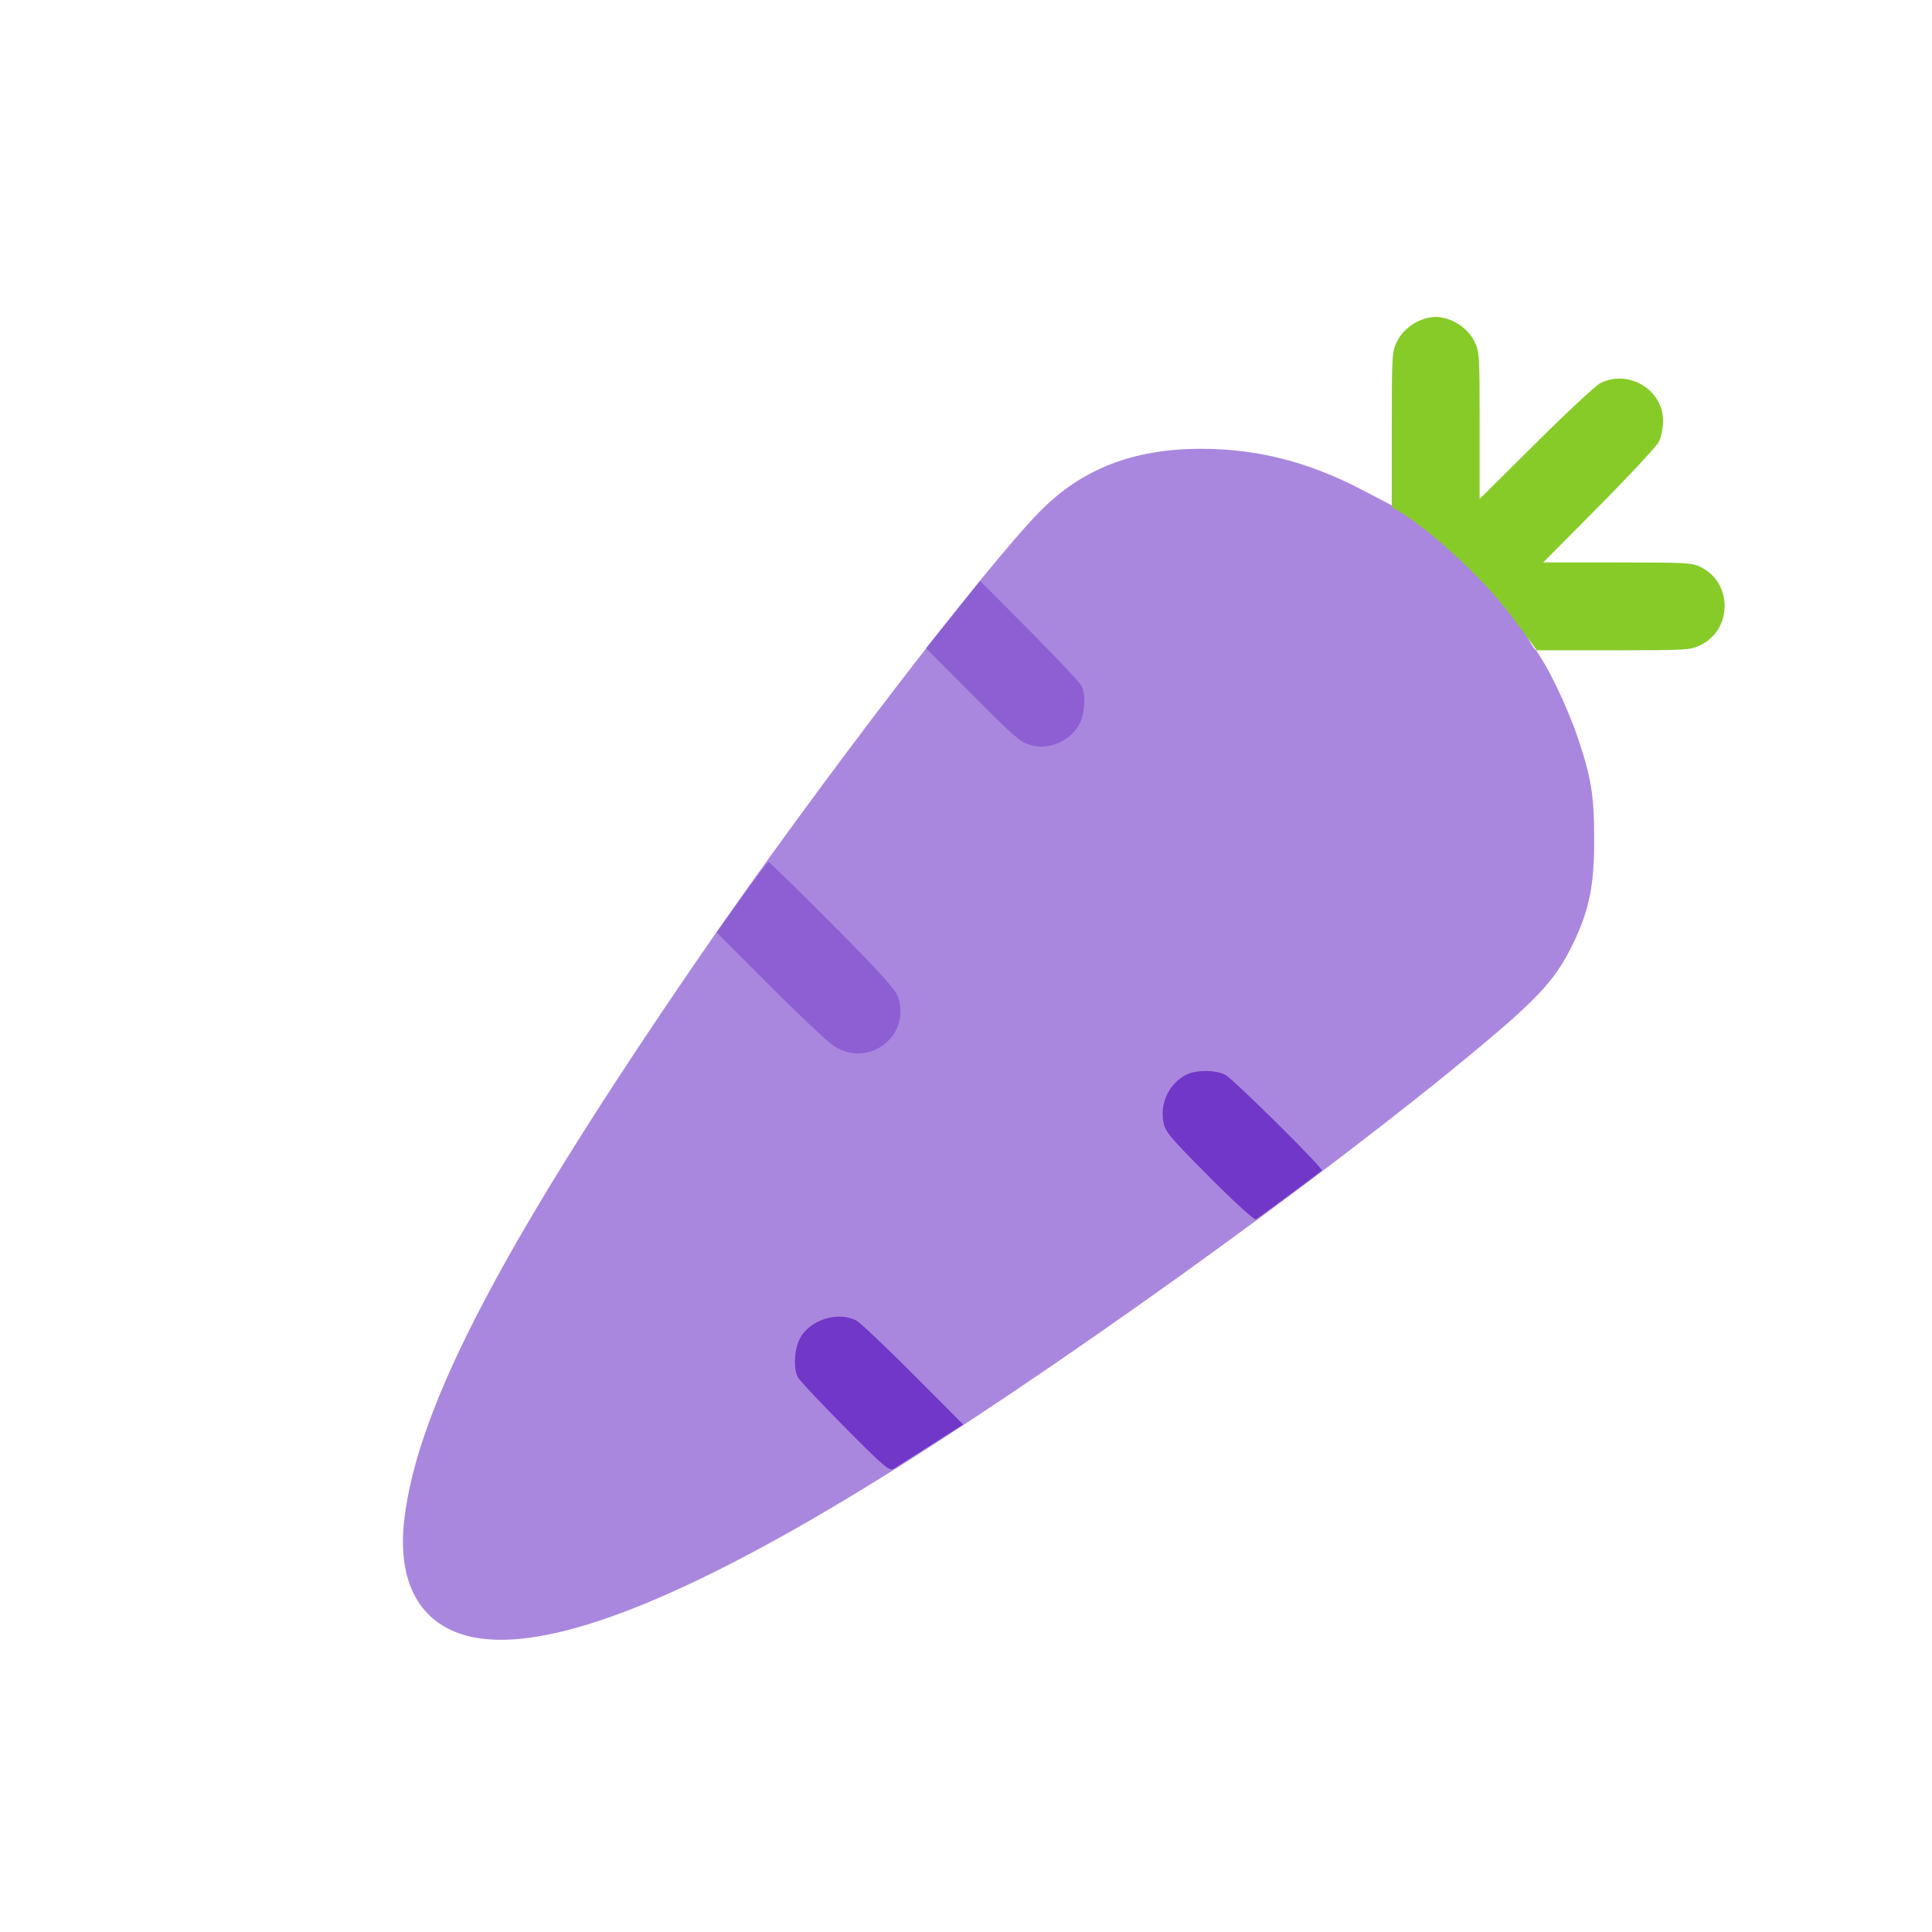 <?xml version="1.0" encoding="UTF-8" standalone="no"?>
<!-- Created with Inkscape (http://www.inkscape.org/) -->

<svg
   width="64"
   height="64"
   viewBox="0 0 16.933 16.933"
   version="1.1"
   id="svg5"
   inkscape:version="1.2 (dc2aedaf03, 2022-05-15)"
   sodipodi:docname="carotte_pourpre.svg"
   xmlns:inkscape="http://www.inkscape.org/namespaces/inkscape"
   xmlns:sodipodi="http://sodipodi.sourceforge.net/DTD/sodipodi-0.dtd"
   xmlns="http://www.w3.org/2000/svg"
   xmlns:svg="http://www.w3.org/2000/svg">
  <sodipodi:namedview
     id="namedview7"
     pagecolor="#ffffff"
     bordercolor="#666666"
     borderopacity="1.0"
     inkscape:pageshadow="2"
     inkscape:pageopacity="0.0"
     inkscape:pagecheckerboard="0"
     inkscape:document-units="mm"
     showgrid="false"
     units="px"
     inkscape:zoom="16.000001"
     inkscape:cx="43.312498"
     inkscape:cy="33.187499"
     inkscape:window-width="1920"
     inkscape:window-height="1017"
     inkscape:window-x="3832"
     inkscape:window-y="-8"
     inkscape:window-maximized="1"
     inkscape:current-layer="g1055"
     inkscape:showpageshadow="2"
     inkscape:deskcolor="#d1d1d1" />
  <defs
     id="defs2" />
  <g
     inkscape:label="Calque 1"
     inkscape:groupmode="layer"
     id="layer1">
    <g
       id="g4128"
       transform="translate(-0.631,0.126)">
      <g
         id="g5578"
         transform="translate(0.089,0.089)">
        <g
           id="g7501"
           transform="translate(-0.063,0.947)">
          <g
             id="g9467"
             transform="translate(-0.089,-0.803)">
            <g
               id="g10302"
               transform="translate(0.312,-0.045)">
              <g
                 id="g11479"
                 transform="translate(-0.126,0.063)">
                <g
                   id="g11873"
                   transform="translate(-0.236,0.665)">
                  <g
                     id="g12382"
                     transform="translate(-121.985,-82.268)">
                    <g
                       id="g13305"
                       transform="matrix(0.133,0,0,0.133,114.639,78.216)">
                      <g
                         id="g17429"
                         transform="translate(0.905,5.664)">
                        <g
                           id="g18595"
                           transform="translate(-3.363,-8.745)">
                          <g
                             id="g21002"
                             transform="translate(1.708,-2.82)">
                            <g
                               id="g23814"
                               transform="translate(8.725,-1.122)">
                              <g
                                 id="g24838"
                                 transform="translate(11.143,-0.857)">
                                <g
                                   id="g25315"
                                   transform="translate(-3.49,2.493)">
                                <g
                                   id="g27220"
                                   transform="translate(2.468,1.234)">
                                <g
                                   id="g29753"
                                   transform="translate(1.476,-2.374)">
                                <g
                                   id="g30615"
                                   transform="translate(0.92,1.369)">
                                <g
                                   id="g31433"
                                   transform="translate(-2.468,-1.41)">
                                <g
                                   id="g31731"
                                   transform="translate(1.058,-0.705)">
                                <g
                                   id="g33243"
                                   transform="matrix(1.077,0,0,1.077,-7.373,-3.174)">
                                <g
                                   id="g35254"
                                   transform="translate(-2.214,-0.92)">
                                <g
                                   id="g36749"
                                   transform="translate(-0.982,-2.782)">
                                <g
                                   id="g37297"
                                   transform="translate(-6.776,-3.503)">
                                <g
                                   id="g38955"
                                   transform="matrix(1.217,0,0,1.217,-23.105,-18.212)">
                                <g
                                   id="g39618"
                                   transform="translate(-0.269,-0.269)">
                                <g
                                   id="g40032"
                                   transform="translate(-1.901,-3.042)">
                                <g
                                   id="g40543"
                                   transform="translate(0.38,-2.091)">
                                <g
                                   id="g41372"
                                   transform="translate(1.966,-7.93)">
                                <g
                                   id="g43278"
                                   transform="translate(1.521,-0.38)">
                                <g
                                   id="g44210"
                                   transform="matrix(1.158,0,0,1.158,-18.904,-21.776)">
                                <g
                                   id="g44833"
                                   transform="matrix(1.12,0,0,1.12,-12.539,-14.548)">
                                <g
                                   id="g47597"
                                   transform="translate(3.111,-1.244)">
                                <g
                                   id="g48754"
                                   transform="translate(-2.904,-6.637)">
                                <g
                                   id="g234"
                                   transform="matrix(0.041,0,0,0.041,104.64,119.672)">
                                <g
                                   id="g2138"
                                   transform="translate(-86.211,-40.57)">
                                <g
                                   id="g2696"
                                   transform="translate(-124306.44,-9412.237)">
                                <g
                                   id="g3765"
                                   transform="translate(25.356,-50.712)">
                                <g
                                   id="g4557"
                                   transform="translate(46.617,-35.859)">
                                <g
                                   id="g5244"
                                   transform="translate(7.172,14.344)">
                                <g
                                   id="g5807"
                                   transform="translate(-5.198,-21.114)">
                                <g
                                   id="g6945"
                                   transform="translate(-10.143,-243.42)">
                                <g
                                   id="g11108"
                                   transform="translate(18.189,-37.636)">
                                <g
                                   id="g15049"
                                   transform="translate(-65.926,141.995)">
                                <g
                                   id="g19861"
                                   transform="matrix(0.074,0,0,0.074,115423.38,9039.231)">
                                <g
                                   id="g20437"
                                   transform="translate(-478.388,-785.882)">
                                <g
                                   id="g21032"
                                   transform="translate(2047.188,-1072.337)">
                                <g
                                   id="g21869"
                                   transform="matrix(0.043,0,0,0.043,117368,10137.003)">
                                <g
                                   id="g25455"
                                   transform="translate(154741.46,-87178.414)">
                                <g
                                   id="g26278"
                                   transform="translate(-18012.371,-8233.442)">
                                <g
                                   id="g27240"
                                   transform="translate(-0.004,5582.762)">
                                <g
                                   id="g28306"
                                   transform="translate(-15790.441,-2255.777)">
                                <g
                                   id="g33735"
                                   transform="translate(14662.549,-16918.328)">
                                <g
                                   id="g37868"
                                   transform="translate(-5075.498,25941.433)">
                                <g
                                   id="g76752"
                                   transform="matrix(-1,0,0,1,9442.317,-1595.075)">
                                <g
                                   id="g82459"
                                   transform="translate(3383.667,-1127.889)">
                                <g
                                   id="g83208"
                                   transform="matrix(0.203,0,0,0.203,-15348.528,66747.475)">
                                <g
                                   id="g83934"
                                   transform="matrix(-1,0,0,1,240692.18,94139.78)">
                                <g
                                   id="g84550"
                                   transform="translate(-8.7627443e-5,55472.344)">
                                <g
                                   id="g9096"
                                   transform="translate(31379.925,-62759.843)">
                                <g
                                   id="g11527"
                                   transform="translate(61019.625,105397.54)">
                                <g
                                   id="g13422"
                                   transform="translate(-44377.907,44377.908)">
                                <g
                                   id="g1137"
                                   transform="translate(-3.3240812e-4,138680.92)">
                                <g
                                   id="g3632"
                                   transform="translate(177511.65,-22188.943)">
                                <g
                                   id="g5936"
                                   transform="translate(11767.473,-47069.909)">
                                <g
                                   id="g7318">
                                <g
                                   id="g11619"
                                   transform="translate(27457.436,-223581.94)" />
                                <g
                                   id="g11985"
                                   transform="translate(70604.821,-133364.68)">
                                <ellipse
                                   style="fill:#ffffff;stroke-width:388960;stroke-linecap:round;stroke-linejoin:bevel;stroke-dasharray:388960, 777918"
                                   id="path12839"
                                   cx="-140593.53"
                                   cy="-132003.06"
                                   rx="312425"
                                   ry="257623.73" />
                                <g
                                   id="g12707"
                                   transform="matrix(1.187,0,0,1.187,95904.637,-164033.62)">
                                <g
                                   id="g1055"
                                   transform="translate(107488.86,-168243.46)">
                                <g
                                   id="g1411"
                                   transform="translate(-142539.59,93468.584)">
                                <g
                                   id="g6084"
                                   transform="translate(-51720.16,-182205.61)">
                                <g
                                   id="g6831"
                                   transform="translate(-4673.429,56081.154)">
                                <path
                                   style="fill:#aa87de;stroke-width:3186.2"
                                   d="m -874122,1191943.5 c -58402.62,-15539.1 -85918.19,-66457.7 -77135.23,-142741.6 16184.44,-140569.04 122016.99,-342145.2 366527.24,-698113.72 135690.1,-197543.45 348312.93,-475455.23 417587.2,-545813.38 51355.89,-52159.43 115000.899,-76930.17 197902.918,-77024.14 69925.242,-79.27 132931.072,15998.52 199934.342,51019.09 l 35844.81,18734.99 c 122371.71,34244.53 165071.67,172292.447 178066.27,178704.385 l 8415.37,13541.37 c 13296.77,21396.129 33122.8,65023.842 43149.69,94952.086 16386.78,48911.299 19890.84,70680.529 19975.56,124099.489 89.53,56457.19 -5766.94,86273.69 -24872.79,126632.96 -21307.43,45009.92 -41494.1,67527.91 -117045.45,130562.9 -196785.68,164184.8 -540486.83,410456.79 -759267.51,544037.47 -236788.73,144575.9 -399994.86,205111.5 -489082.42,181408.1 z"
                                   id="path6841"
                                   sodipodi:nodetypes="ssssssccsssssss" />
                                <path
                                   style="fill:#8d5fd3;stroke-width:3186.2"
                                   d="m -421931.25,464342.94 c -7748.18,-5177.78 -43308.74,-38713.25 -79023.42,-74523.26 l -64935.8,-65109.14 30790.97,-43366.31 c 16935.06,-23851.49 31857.11,-43366.32 33160.11,-43366.32 1303.03,0 36928.33,34769.46 79167.34,77265.46 59116.81,59476.5 77704.58,80101.86 80735.01,89585.21 15482.16,48449.37 -37448.99,87878.56 -79894.21,59514.36 z M -174750.07,94561.101 c -15865.23,-3389.357 -20210.71,-7009.937 -77650.55,-64697.161 l -55347.15,-55585.475 33345.23,-41527.272 33345.22,-41527.273 60693.7,61063.264 c 33381.54,33584.828 62280.13,64195.079 64219.1,68022.794 5782.8,11415.725 4222.2,35540.01 -3147.3,48652.262 -10556.06,18782.008 -34858.39,29999.647 -55458.25,25598.861 z"
                                   id="path6839"
                                   sodipodi:nodetypes="sscssssssscccssss" />
                                <path
                                   style="fill:#87cb29;stroke-width:3186.2"
                                   d="m 436585.65,-35239.143 c -31496.05,-43228.864 -45588.28,-60037.942 -73398.4,-87548.947 -29344.66,-29029.06 -65641.33,-58801.91 -87243.16,-71562.43 l -9404.81,-5555.55 v -95991.14 c 0,-94056.81 147.84,-96270.72 7337,-109865.6 8600.49,-16263.79 28751.22,-28548.47 46828.48,-28548.47 18077.25,0 38227.98,12284.68 46828.47,28548.47 7163.45,13546.27 7337,16027.23 7337,104880.96 v 91006.48 l 69299.96,-68838.25 c 38114.97,-37861.04 73888.56,-71153.61 79496.89,-73983.5 34767.35,-17543.18 77423.69,8055.71 77423.69,46463.44 0,8589.93 -2338.61,20206.69 -5196.96,25815 -2858.31,5608.32 -36122.32,41381.92 -73920.01,79496.89 l -68723.06,69299.96 92240.69,52.41 c 89781.29,51.01 92578.78,243.9 104920.58,7233.9 36078.6,20433.79 35273.16,74313.98 -1400.79,93707.644 -13584.89,7183.872 -15855.6,7337.001 -108797.32,7337.001 h -94922.87 z"
                                   id="path6837"
                                   sodipodi:nodetypes="ssscssssscssssscsssscs" />
                                <path
                                   style="fill:#7137c8;stroke-width:3186.2"
                                   d="m -407913.57,934879.73 c -29978.87,-30184.86 -56094.06,-58013.36 -58033.75,-61841.08 -5812.47,-11470.17 -4223.1,-35540.61 3221.34,-48786.21 12542.02,-22315.5 46874.75,-32720.92 69082.56,-20937.22 4732.12,2510.92 36289.88,32361.2 70128.4,66333.95 l 61524.56,61768.66 -39221.13,24983.6 c -21571.62,13740.99 -42140.23,26868.28 -45708.05,29171.74 -6015.33,3883.7 -10449.19,198.5 -60993.93,-50693.44 z M 41131.639,625755.46 c -51002.311,-51373.19 -54558.434,-55735.19 -56571.51,-69391.78 -3389.612,-22994.96 8092.131,-45703.43 28424.514,-56217.71 12050.226,-6231.42 36414.592,-6175.54 48288.27,110.88 10006.499,5297.76 121494.737,115754.85 119089.087,117987.61 -2526.76,2345.17 -77766.05,58047.39 -81359.612,60233.29 -1924.659,1170.77 -27485.89,-22116.4 -57870.749,-52722.19 z"
                                   id="path6833" />
                                </g>
                                </g>
                                </g>
                                </g>
                                </g>
                                </g>
                                </g>
                                </g>
                                </g>
                                </g>
                                </g>
                                </g>
                                </g>
                                </g>
                                </g>
                                </g>
                                </g>
                                </g>
                                </g>
                                </g>
                                </g>
                                </g>
                                </g>
                                </g>
                                </g>
                                </g>
                                </g>
                                </g>
                                </g>
                                </g>
                                </g>
                                </g>
                                </g>
                                </g>
                                </g>
                                </g>
                                </g>
                                </g>
                                </g>
                                </g>
                                </g>
                                </g>
                                </g>
                                </g>
                                </g>
                                </g>
                                </g>
                                </g>
                                </g>
                                </g>
                                </g>
                                </g>
                                </g>
                                </g>
                                </g>
                                </g>
                                </g>
                                </g>
                              </g>
                            </g>
                          </g>
                        </g>
                      </g>
                    </g>
                  </g>
                </g>
              </g>
            </g>
          </g>
        </g>
      </g>
    </g>
  </g>
</svg>
